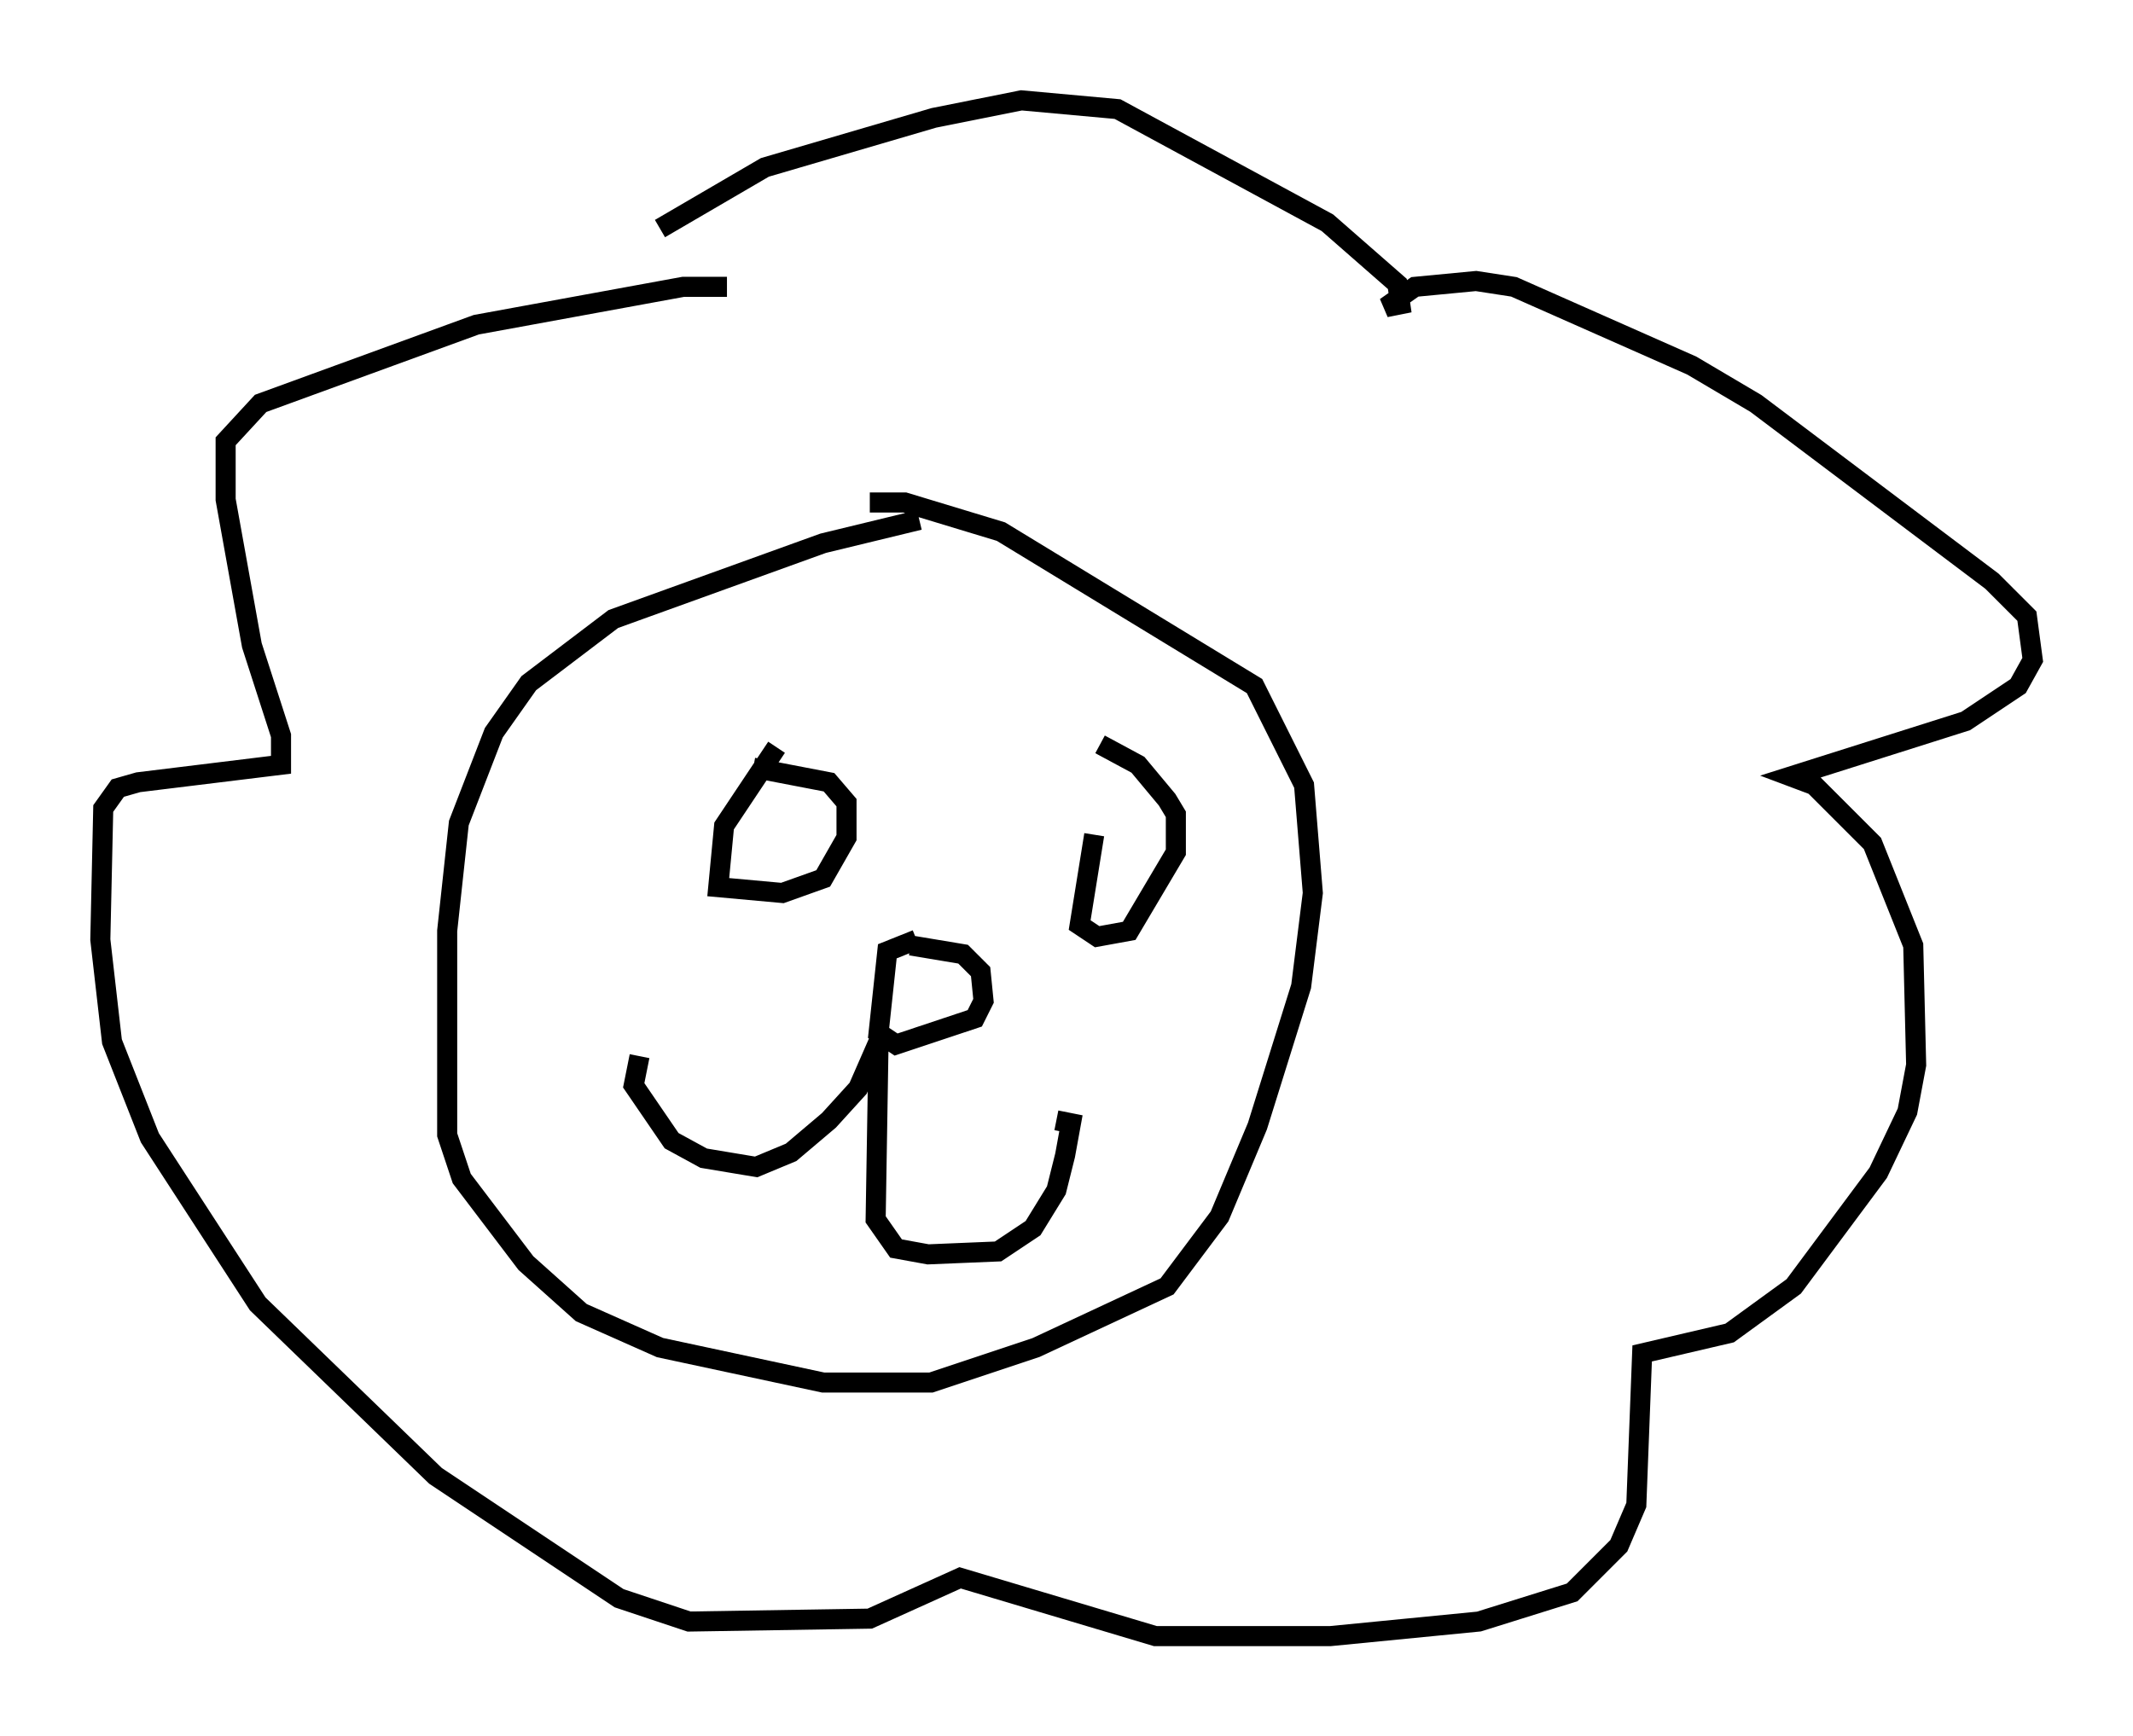 <?xml version="1.0" encoding="utf-8" ?>
<svg baseProfile="full" height="86.547" version="1.1" width="106.301" xmlns="http://www.w3.org/2000/svg" xmlns:ev="http://www.w3.org/2001/xml-events" xmlns:xlink="http://www.w3.org/1999/xlink"><defs /><rect fill="white" height="86.547" width="106.301" x="0" y="0" /><path d="M48.721, 25.916 m-2.905, 0.0 l-4.793, 1.162 -10.458, 3.777 l-4.212, 3.196 -1.743, 2.469 l-1.743, 4.503 -0.581, 5.374 l0.0, 10.168 0.726, 2.179 l3.196, 4.212 2.76, 2.469 l3.922, 1.743 8.134, 1.743 l5.374, 0.0 5.229, -1.743 l6.536, -3.05 2.615, -3.486 l1.888, -4.503 2.179, -6.972 l0.581, -4.648 -0.436, -5.374 l-2.469, -4.939 -12.637, -7.698 l-4.793, -1.453 -1.743, 0.0 m-11.475, 27.598 l-0.291, 1.453 1.888, 2.76 l1.598, 0.872 2.615, 0.436 l1.743, -0.726 1.888, -1.598 l1.453, -1.598 1.017, -2.324 l-0.145, 8.86 1.017, 1.453 l1.598, 0.291 3.486, -0.145 l1.743, -1.162 1.162, -1.888 l0.436, -1.743 0.291, -1.598 l-0.726, -0.145 m-6.972, -9.006 l-1.453, 0.581 -0.436, 4.067 l0.872, 0.581 3.922, -1.307 l0.436, -0.872 -0.145, -1.453 l-0.872, -0.872 -2.615, -0.436 m-6.682, -9.877 l-2.615, 3.922 -0.291, 3.05 l3.196, 0.291 2.034, -0.726 l1.162, -2.034 0.0, -1.743 l-0.872, -1.017 -3.777, -0.726 m16.994, 3.341 l-0.726, 4.503 0.872, 0.581 l1.598, -0.291 2.324, -3.922 l0.0, -1.888 -0.436, -0.726 l-1.453, -1.743 -1.888, -1.017 m-21.933, -25.709 l5.229, -3.05 8.425, -2.469 l4.358, -0.872 4.793, 0.436 l10.458, 5.665 3.486, 3.05 l0.145, 1.017 -0.726, 0.145 l1.453, -1.017 3.05, -0.291 l1.888, 0.291 8.86, 3.922 l3.196, 1.888 11.765, 8.86 l1.743, 1.743 0.291, 2.179 l-0.726, 1.307 -2.615, 1.743 l-8.715, 2.76 1.162, 0.436 l2.905, 2.905 2.034, 5.084 l0.145, 5.955 -0.436, 2.324 l-1.453, 3.05 -4.212, 5.665 l-3.196, 2.324 -4.358, 1.017 l-0.291, 7.553 -0.872, 2.034 l-2.324, 2.324 -4.648, 1.453 l-7.408, 0.726 -8.715, 0.0 l-9.732, -2.905 -4.503, 2.034 l-9.006, 0.145 -3.486, -1.162 l-9.151, -6.101 -8.86, -8.57 l-5.374, -8.279 -1.888, -4.793 l-0.581, -5.084 0.145, -6.536 l0.726, -1.017 1.017, -0.291 l7.117, -0.872 0.0, -1.453 l-1.453, -4.503 -1.307, -7.263 l0.0, -2.905 1.743, -1.888 l10.749, -3.922 10.313, -1.888 l2.179, 0.0 " fill="none" stroke="black" stroke-width="1" /></svg>